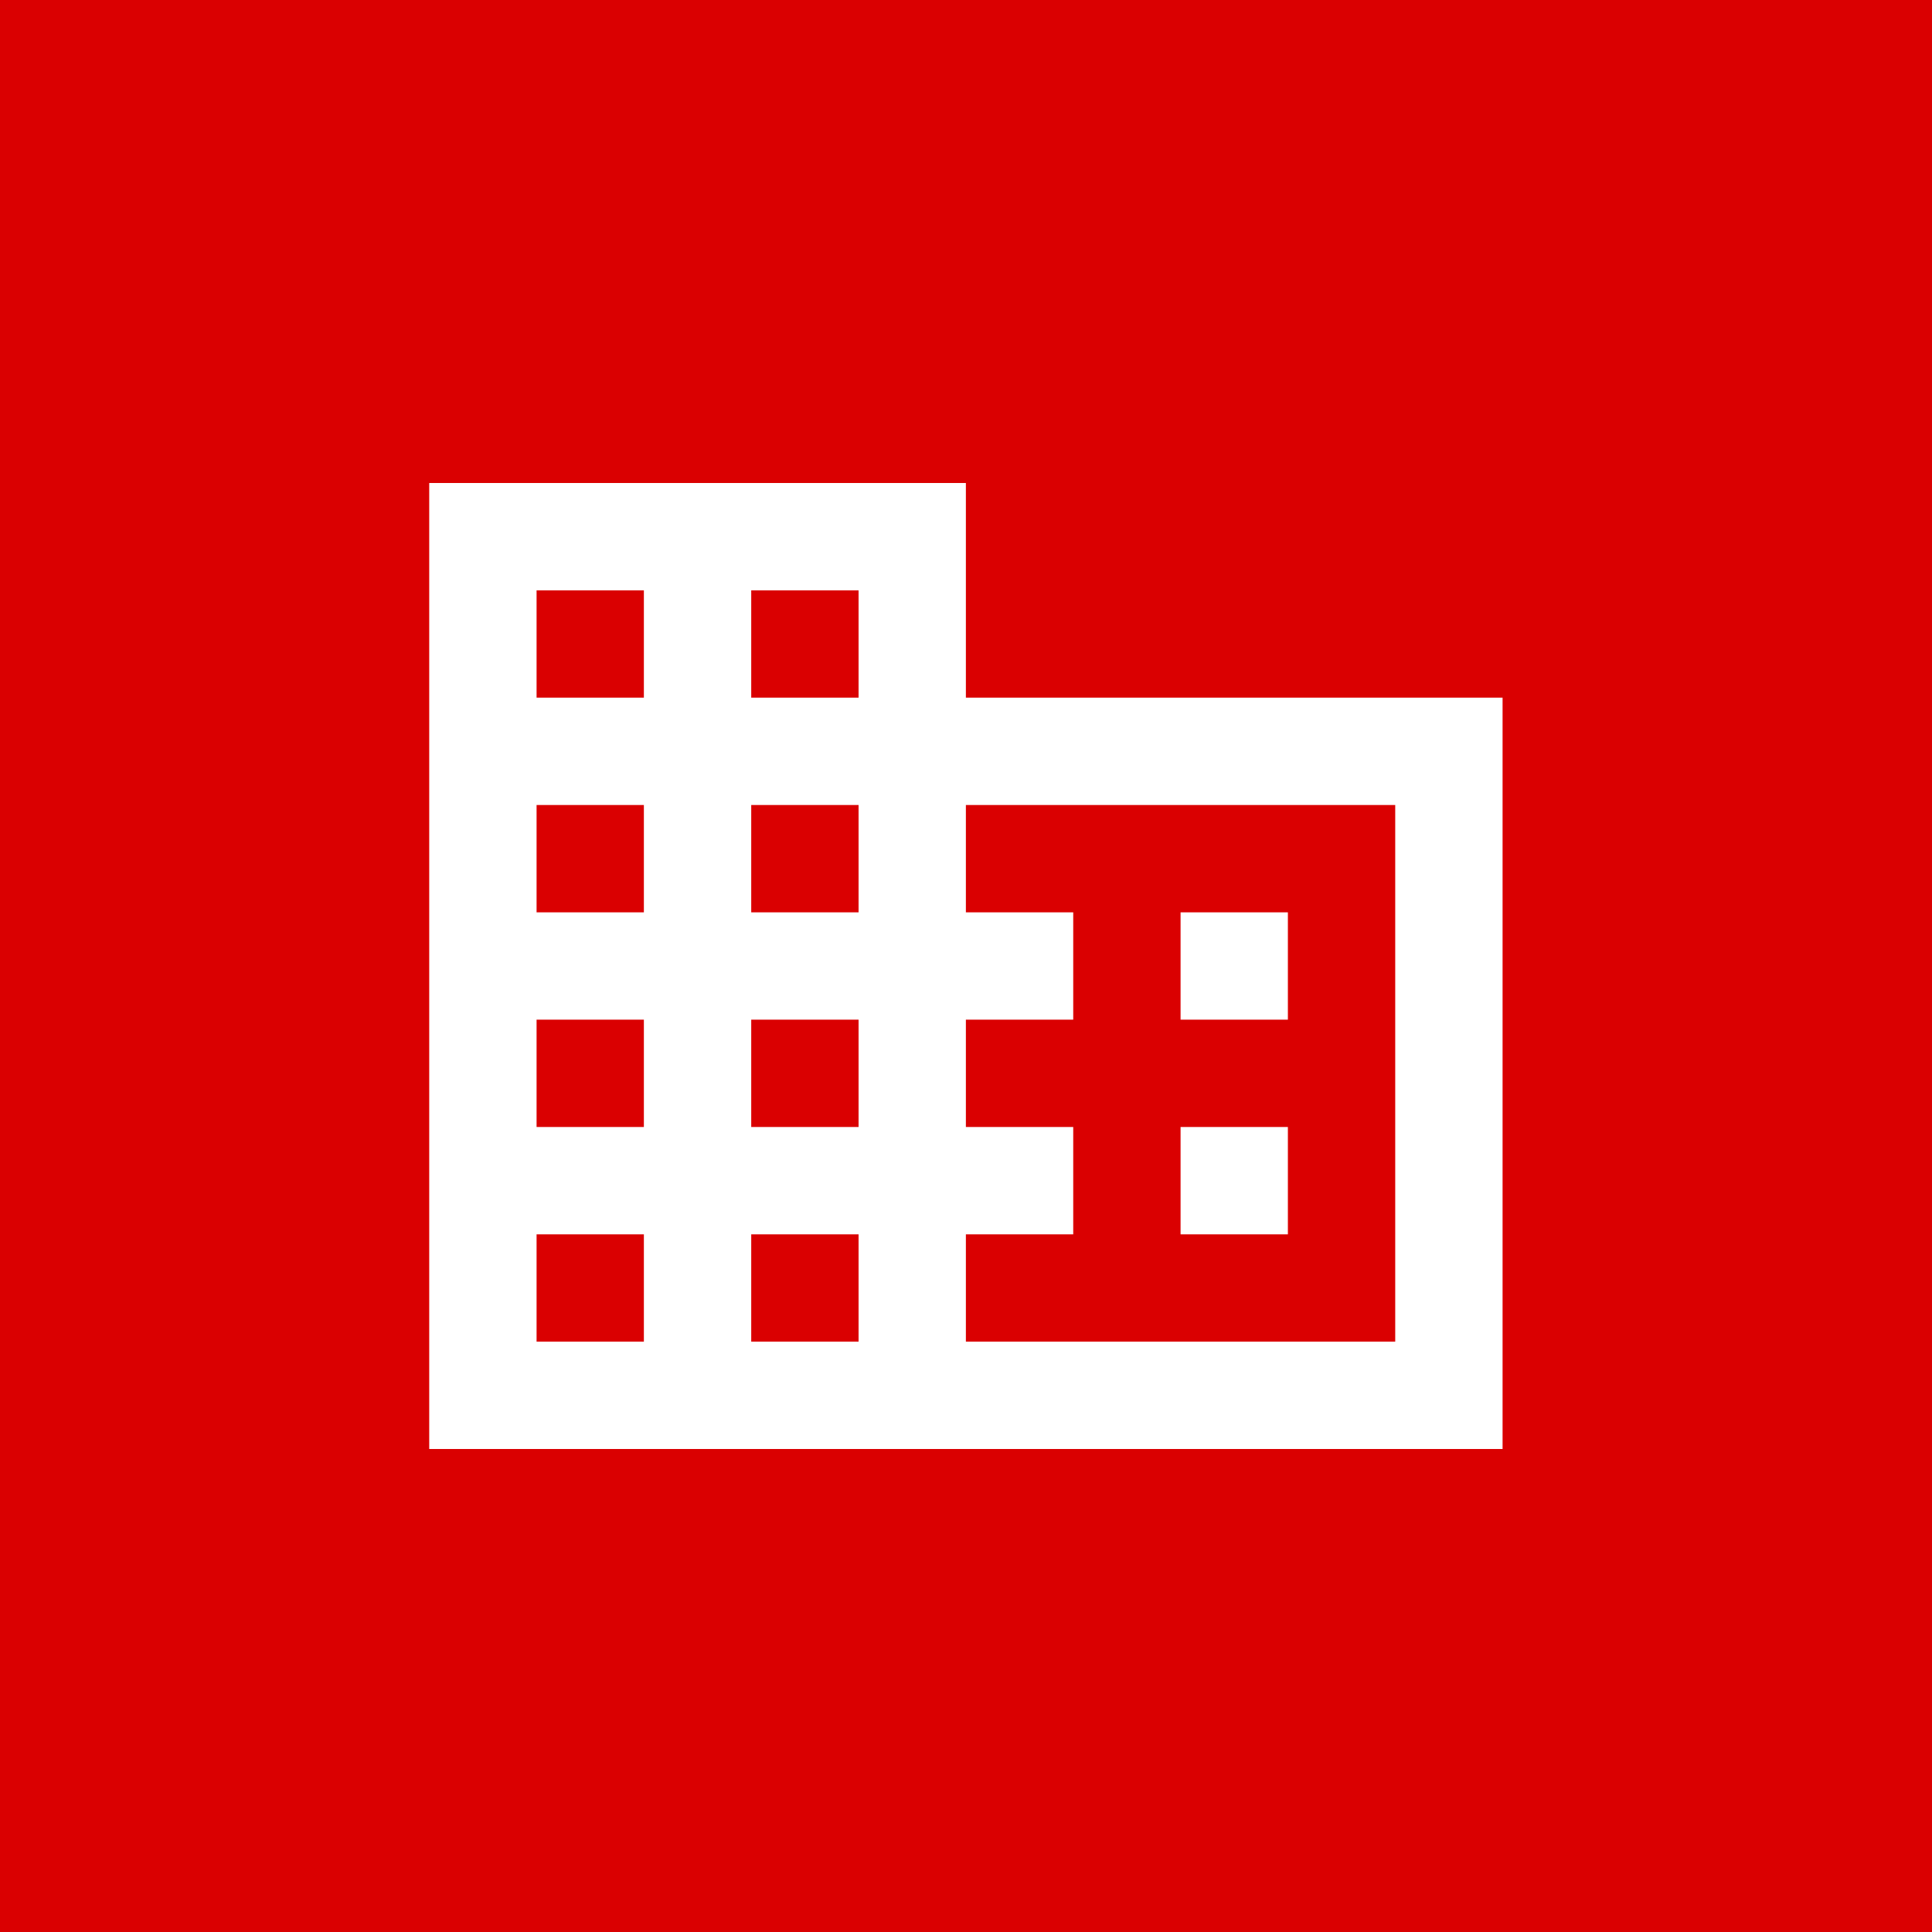 <svg width="48" height="48" viewBox="0 0 48 48" fill="none" xmlns="http://www.w3.org/2000/svg">
<rect width="48" height="48" fill="#DA0001"/>
<path d="M23.997 17.333V12H10.664V36H37.331V17.333H23.997ZM15.997 33.333H13.331V30.667H15.997V33.333ZM15.997 28H13.331V25.333H15.997V28ZM15.997 22.667H13.331V20H15.997V22.667ZM15.997 17.333H13.331V14.667H15.997V17.333ZM21.331 33.333H18.664V30.667H21.331V33.333ZM21.331 28H18.664V25.333H21.331V28ZM21.331 22.667H18.664V20H21.331V22.667ZM21.331 17.333H18.664V14.667H21.331V17.333ZM34.664 33.333H23.997V30.667H26.664V28H23.997V25.333H26.664V22.667H23.997V20H34.664V33.333ZM31.997 22.667H29.331V25.333H31.997V22.667ZM31.997 28H29.331V30.667H31.997V28Z" fill="white"/>
</svg>
